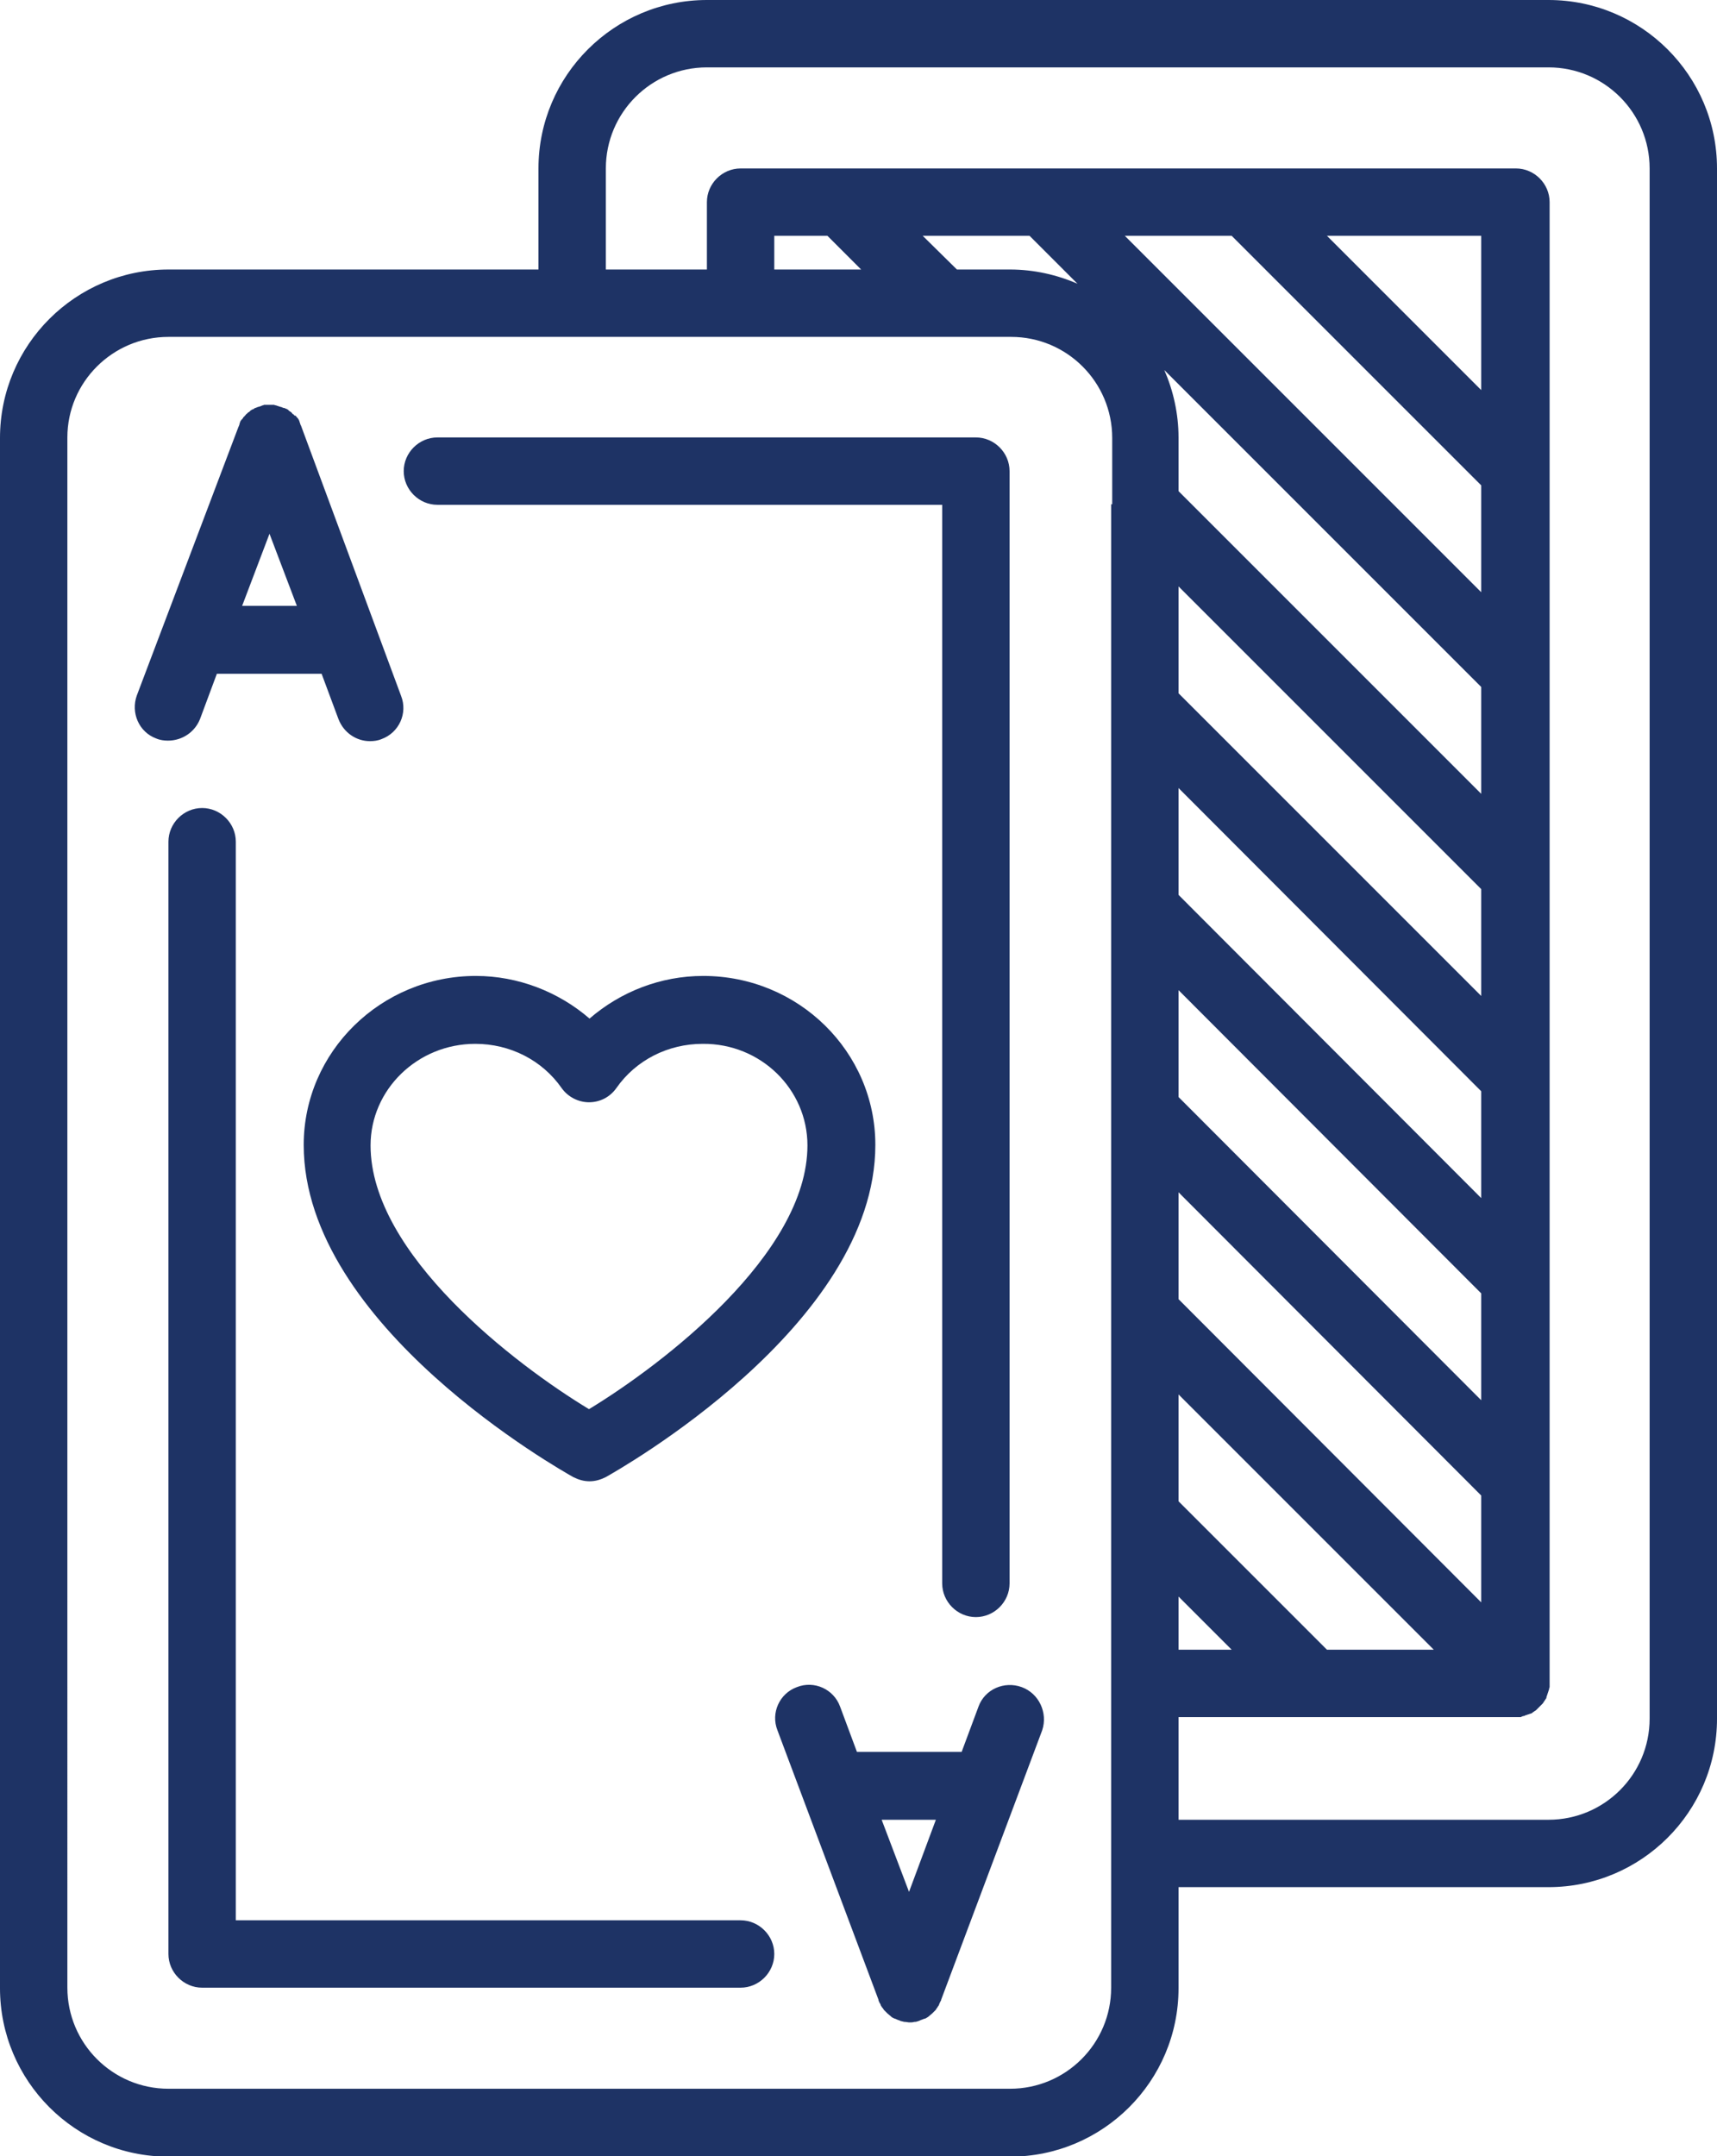 <svg xmlns="http://www.w3.org/2000/svg" viewBox="0 0 326.2 409.6"><g fill="#1e3365"><path d="M112 193.5c-5.9-5.1-13.6-8.1-21.6-8.1-18 0-32.7 14.4-32.7 32.1 0 34.4 49.1 61.9 51.2 63.1 1 .5 2 .8 3.1.8s2.1-.3 3.1-.8c2.1-1.2 51.2-28.7 51.2-63.1 0-17.7-14.6-32.1-32.7-32.1-8.1 0-15.7 3-21.6 8.1zm41.4 24.1c0 20.6-27.5 41.6-41.5 50.1-13.9-8.4-41.5-29.4-41.5-50.1 0-10.6 8.9-19.3 19.9-19.3 6.6 0 12.7 3.1 16.4 8.4 1.2 1.7 3.2 2.7 5.2 2.7 2.1 0 4-1 5.2-2.7 3.7-5.3 9.8-8.4 16.4-8.4 11-.1 19.9 8.6 19.9 19.3zm0 0"/><path d="M294.2 0H134.3c-17.6 0-32 14.3-32 32v19.2H32c-17.6 0-32 14.3-32 32v294.5c0 17.6 14.3 32 32 32h159.9c17.6 0 32-14.3 32-32v-19.2h70.3c17.6 0 32-14.3 32-32V32c0-17.7-14.4-32-32-32zm-83.1 95.8v281.8c0 10.6-8.6 19.2-19.2 19.2H32c-10.6 0-19.2-8.6-19.2-19.2V83.1C12.8 72.6 21.4 64 32 64h160.1c10.6 0 19.2 8.6 19.2 19.2v12.6zm-64-44.6v-6.4h10.1l6.4 6.4h-16.5zm28.2-6.4h20.3l9.1 9.1c-3.9-1.7-8.3-2.7-12.8-2.7h-10.1l-6.5-6.4zm38.4 0H234l47.4 47.4v20.3l-67.7-67.7zm38.4 0h29.3v29.3l-29.3-29.3zm-30.9 25.5l60.2 60.2v20.3l-57.5-57.5V83.1c0-4.5-1-8.9-2.7-12.8zm2.7 214.9v-20.3l48.5 48.5h-20.3l-28.2-28.2zm10.1 28.2h-10.1v-10.1l10.1 10.1zm-10.1-66.6v-20.3l57.5 57.6v20.3l-57.5-57.6zm0-38.4v-20.3l57.5 57.6V266l-57.5-57.6zm0-38.4v-20.3l57.5 57.6v20.3L223.9 170zm0-38.3v-20.3l57.5 57.5v20.3l-57.5-57.5zm89.5 194.8c0 10.6-8.6 19.2-19.2 19.2h-70.3v-19.5h64.9c.1 0 .2 0 .3-.1.1 0 .2-.1.3-.1.1 0 .2 0 .3-.1.1 0 .2-.1.3-.1.1 0 .2-.1.3-.1.1 0 .2-.1.3-.1.1 0 .2-.1.3-.1.1 0 .2-.1.3-.2.1-.1.2-.1.3-.2.1-.1.2-.1.3-.2l.2-.2.9-.9.2-.2c.1-.1.1-.2.2-.3.1-.1.1-.2.2-.3.1-.1.1-.2.2-.3.1-.1.1-.2.1-.3 0-.1.1-.2.1-.3 0-.1.1-.2.1-.3 0-.1.1-.2.1-.3 0-.1.1-.2.1-.3 0-.1.1-.2.1-.3 0-.1 0-.2.1-.4V38.4c0-3.5-2.9-6.4-6.4-6.4H140.7c-3.5 0-6.4 2.9-6.4 6.4v12.8h-19.2V32c0-10.6 8.6-19.2 19.2-19.2h159.9c10.6 0 19.2 8.6 19.2 19.2v294.5zm0 0"/><path d="M38 136.6l3.2-8.6h19.9l3.2 8.6c1 2.6 3.4 4.2 6 4.2.7 0 1.5-.1 2.2-.4 3.3-1.2 5-4.9 3.7-8.2l-19-51.3c0-.1-.1-.1-.1-.2s-.1-.2-.1-.3c0-.1-.1-.2-.1-.3 0-.1-.1-.2-.1-.3-.1-.1-.1-.2-.2-.3-.1-.1-.1-.2-.2-.2-.1-.1-.1-.2-.2-.3-.2 0-.2-.1-.3-.1-.1-.1-.1-.2-.2-.2-.1-.1-.2-.1-.2-.2l-.2-.2c-.1-.1-.2-.1-.3-.2-.1-.1-.2-.1-.2-.2-.1-.1-.2-.1-.3-.2-.1 0-.2-.1-.3-.1-.1-.1-.2-.1-.3-.1-.1 0-.2-.1-.3-.1-.1 0-.1-.1-.2-.1h-.1c-.1 0-.2-.1-.3-.1-.1 0-.2-.1-.3-.1-.1 0-.2-.1-.3-.1-.1 0-.2 0-.3-.1h-1.8c-.1 0-.2 0-.3.1-.1 0-.2 0-.3.1-.1 0-.2.1-.3.1-.1 0-.2.1-.3.1H49c-.1 0-.1.1-.2.1s-.2.1-.3.1c-.1 0-.2.1-.3.2-.1 0-.2.1-.3.1-.1.1-.2.1-.3.2l-.2.2c-.1.1-.2.1-.3.2l-.2.2c-.1.1-.2.1-.2.2l-.2.2c-.1.1-.1.2-.2.2-.1.1-.1.2-.2.3-.1.1-.1.2-.2.2-.1.1-.1.2-.2.3-.1.1-.1.2-.1.3-.1.1-.1.2-.1.3 0 .1-.1.2-.1.3 0 .1-.1.1-.1.2l-19.3 51c-1.2 3.3.4 7 3.7 8.2.7.3 1.5.4 2.2.4 2.7 0 5.1-1.6 6.1-4.1zm13.2-35.2l5.2 13.7H46l5.2-13.7zm142.9 219.1c-3.3-1.2-7 .4-8.2 3.7l-3.2 8.6h-19.9l-3.2-8.6c-1.2-3.3-4.9-5-8.2-3.7-3.3 1.2-5 4.9-3.7 8.2l19.2 51.2v.1c.1.3.2.5.4.8v.1c.1.2.3.5.5.7 0 .1.1.1.1.2l.6.6.1.1c.2.2.4.3.6.5l.1.1c.2.2.5.3.7.4h.1c.1.1.3.1.4.2.1 0 .2.1.3.1.1 0 .1 0 .2.1.3.1.5.1.8.2h.1c.3 0 .6.1.9.1s.6 0 .9-.1h.1c.3 0 .5-.1.8-.2.1 0 .1 0 .2-.1.1 0 .2-.1.3-.1.2-.1.3-.1.5-.2h.1c.3-.1.5-.3.7-.4l.1-.1c.2-.2.4-.3.6-.5l.1-.1.6-.6c0-.1.1-.1.1-.2.2-.2.3-.5.5-.7v-.1c.1-.2.2-.5.4-.8v-.1l19.2-51.2c1.1-3.3-.6-7-3.9-8.2zm-21.4 38.9l-5.2-13.7h10.3l-5.1 13.7zm-32 5.4H44.8V159.9c0-3.5-2.9-6.4-6.4-6.4-3.5 0-6.4 2.9-6.4 6.4v211.3c0 3.5 2.9 6.4 6.4 6.4h102.3c3.5 0 6.4-2.9 6.4-6.4 0-3.5-2.9-6.4-6.4-6.4zM83.1 95.9H179v204.9c0 3.5 2.9 6.4 6.4 6.4 3.5 0 6.4-2.9 6.4-6.4V89.5c0-3.5-2.9-6.4-6.4-6.4H83.1c-3.5 0-6.4 2.9-6.4 6.4s2.9 6.4 6.4 6.4zm0 0"/></g></svg>
